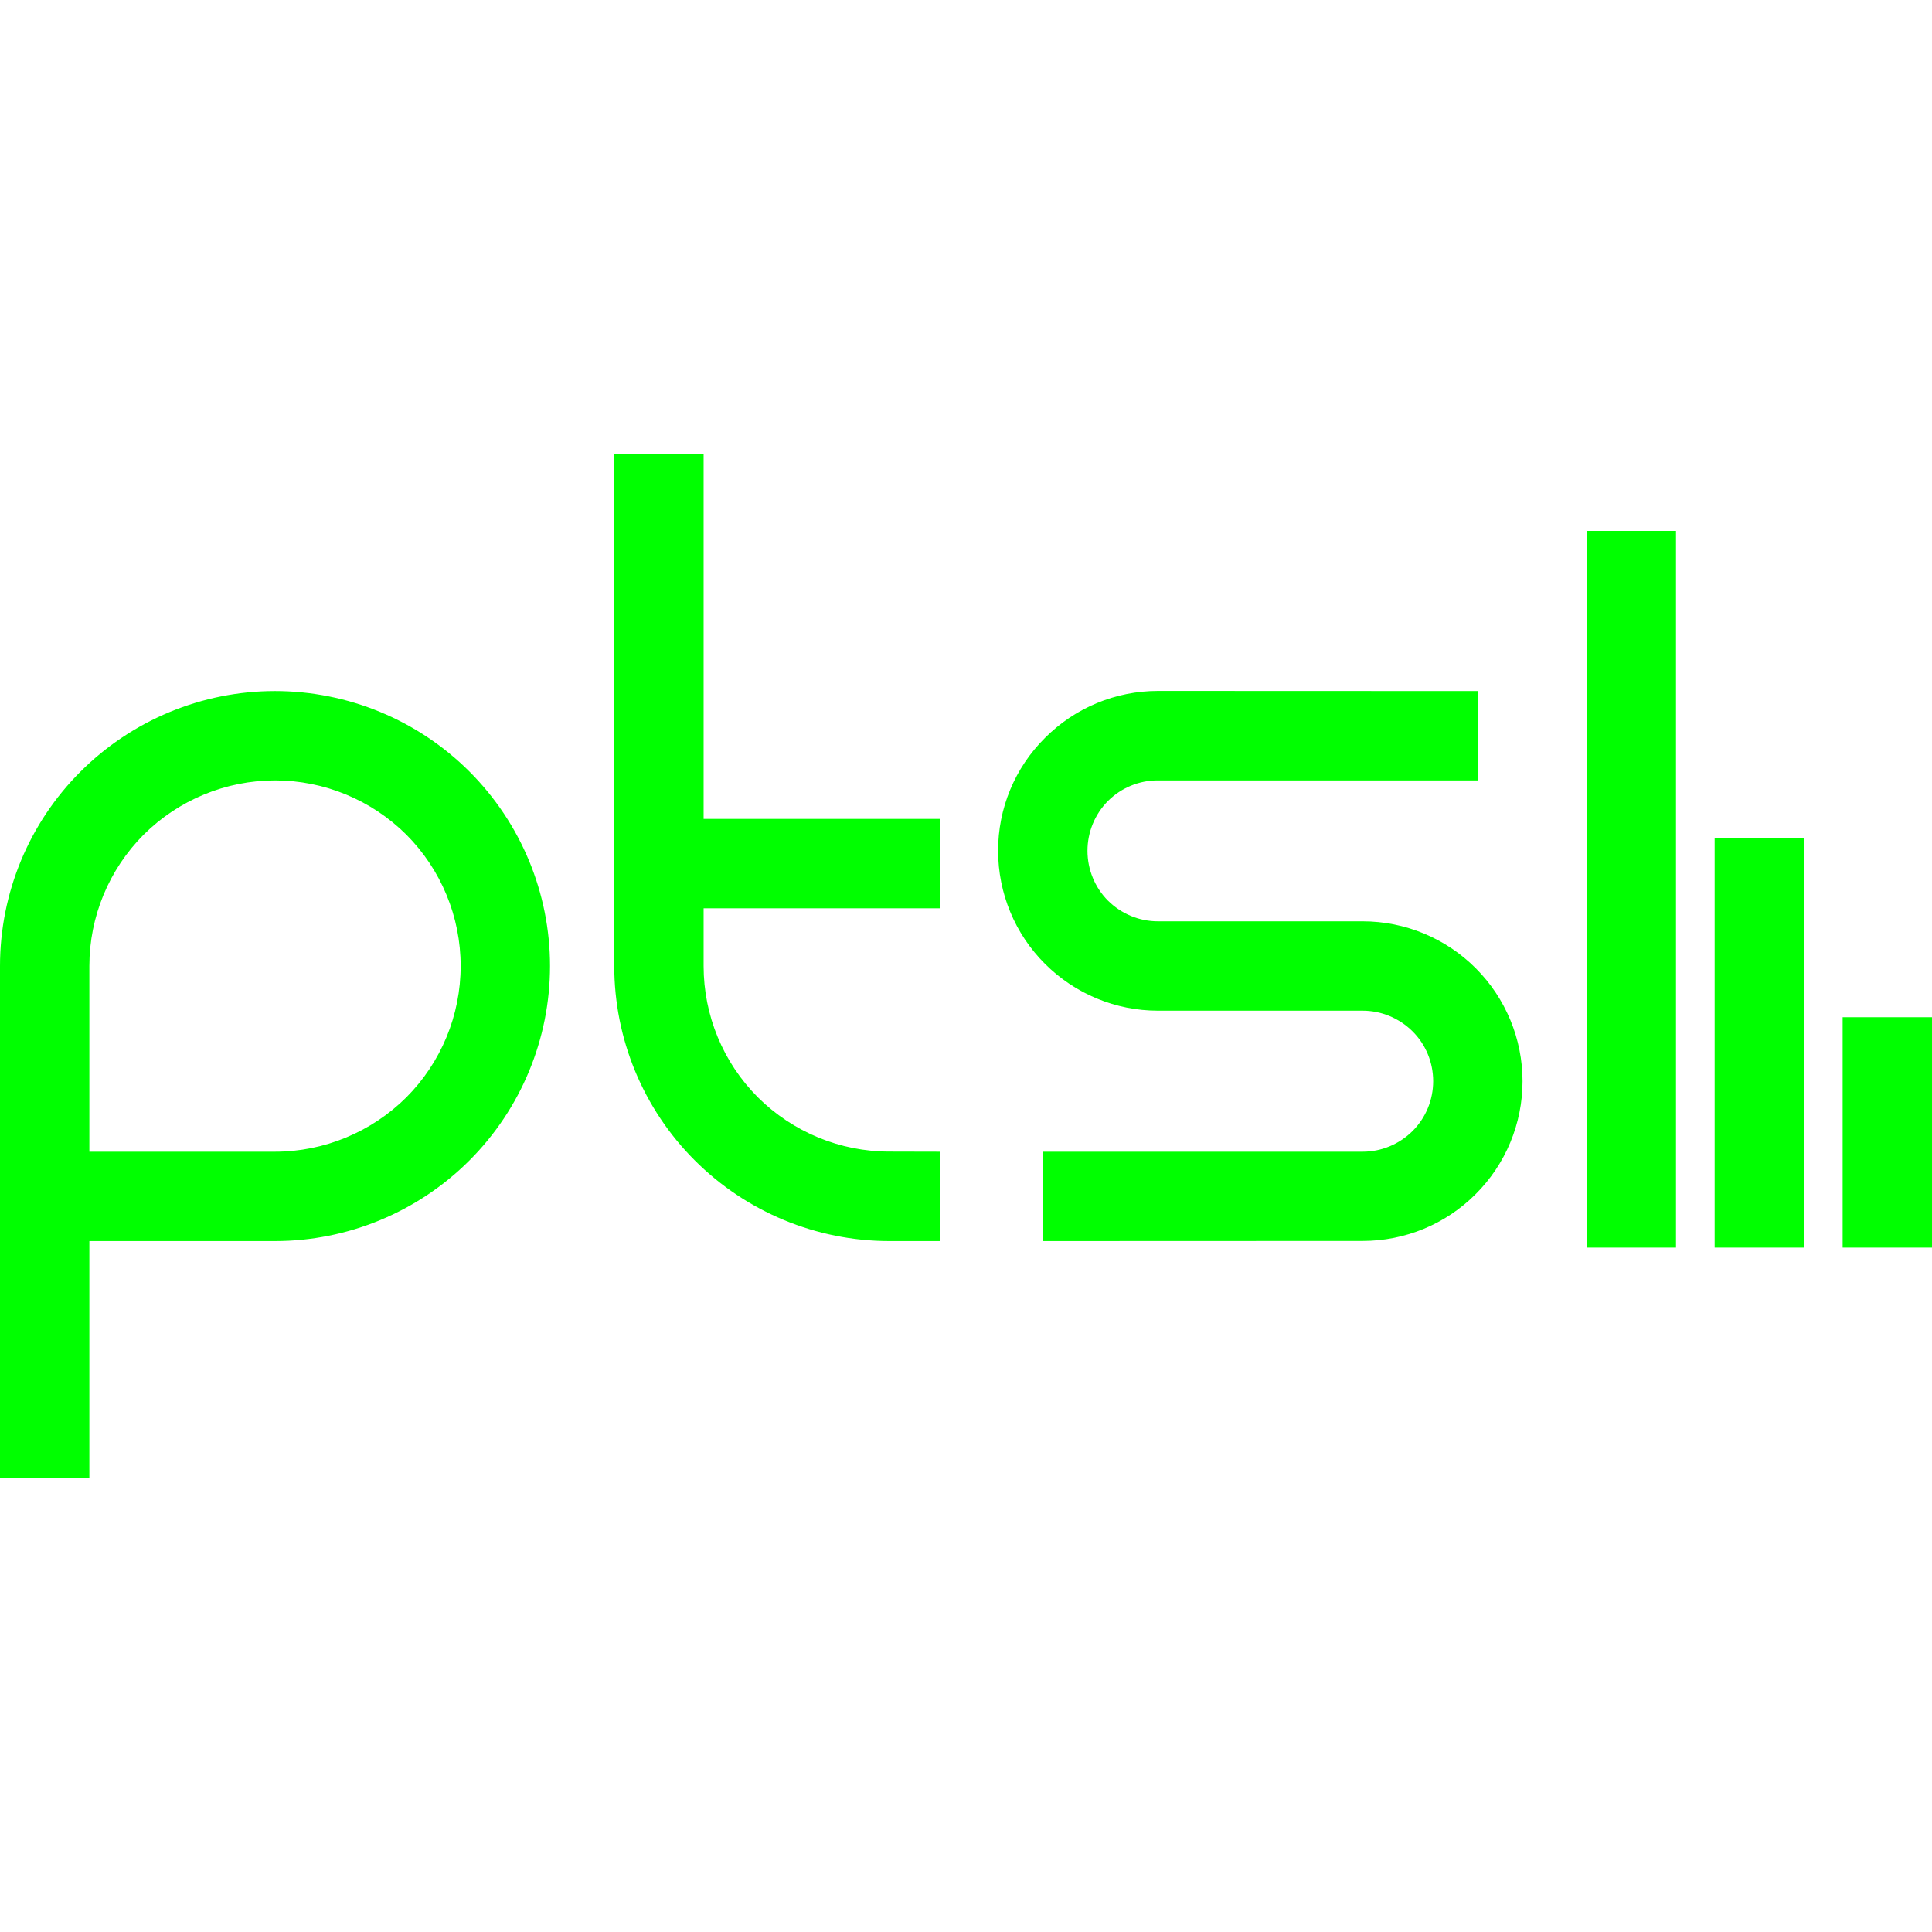 <svg xmlns="http://www.w3.org/2000/svg" width="16" height="16" version="1.1">
 <defs>
   <style id="current-color-scheme" type="text/css">
   .ColorScheme-Text { color: #00ff00; } .ColorScheme-Highlight { color:#5294e2; }
  </style>
  <linearGradient id="arrongin" x1="0%" x2="0%" y1="0%" y2="100%">
   <stop offset="0%" style="stop-color:#dd9b44; stop-opacity:1"/>
   <stop offset="100%" style="stop-color:#ad6c16; stop-opacity:1"/>
  </linearGradient>
  <linearGradient id="aurora" x1="0%" x2="0%" y1="0%" y2="100%">
   <stop offset="0%" style="stop-color:#09D4DF; stop-opacity:1"/>
   <stop offset="100%" style="stop-color:#9269F4; stop-opacity:1"/>
  </linearGradient>
  <linearGradient id="cyberneon" x1="0%" x2="0%" y1="0%" y2="100%">
    <stop offset="0" style="stop-color:#0abdc6; stop-opacity:1"/>
    <stop offset="1" style="stop-color:#ea00d9; stop-opacity:1"/>
  </linearGradient>
  <linearGradient id="fitdance" x1="0%" x2="0%" y1="0%" y2="100%">
   <stop offset="0%" style="stop-color:#1AD6AB; stop-opacity:1"/>
   <stop offset="100%" style="stop-color:#329DB6; stop-opacity:1"/>
  </linearGradient>
  <linearGradient id="oomox" x1="0%" x2="0%" y1="0%" y2="100%">
   <stop offset="0%" style="stop-color:#00ff00; stop-opacity:1"/>
   <stop offset="100%" style="stop-color:#00ff00; stop-opacity:1"/>
  </linearGradient>
  <linearGradient id="rainblue" x1="0%" x2="0%" y1="0%" y2="100%">
   <stop offset="0%" style="stop-color:#00F260; stop-opacity:1"/>
   <stop offset="100%" style="stop-color:#0575E6; stop-opacity:1"/>
  </linearGradient>
  <linearGradient id="sunrise" x1="0%" x2="0%" y1="0%" y2="100%">
   <stop offset="0%" style="stop-color: #FF8501; stop-opacity:1"/>
   <stop offset="100%" style="stop-color: #FFCB01; stop-opacity:1"/>
  </linearGradient>
  <linearGradient id="telinkrin" x1="0%" x2="0%" y1="0%" y2="100%">
   <stop offset="0%" style="stop-color: #b2ced6; stop-opacity:1"/>
   <stop offset="100%" style="stop-color: #6da5b7; stop-opacity:1"/>
  </linearGradient>
  <linearGradient id="60spsycho" x1="0%" x2="0%" y1="0%" y2="100%">
   <stop offset="0%" style="stop-color: #df5940; stop-opacity:1"/>
   <stop offset="25%" style="stop-color: #d8d15f; stop-opacity:1"/>
   <stop offset="50%" style="stop-color: #e9882a; stop-opacity:1"/>
   <stop offset="100%" style="stop-color: #279362; stop-opacity:1"/>
  </linearGradient>
  <linearGradient id="90ssummer" x1="0%" x2="0%" y1="0%" y2="100%">
   <stop offset="0%" style="stop-color: #f618c7; stop-opacity:1"/>
   <stop offset="20%" style="stop-color: #94ffab; stop-opacity:1"/>
   <stop offset="50%" style="stop-color: #fbfd54; stop-opacity:1"/>
   <stop offset="100%" style="stop-color: #0f83ae; stop-opacity:1"/>
  </linearGradient>
 </defs>
 <path fill="url(#oomox)" class="ColorScheme-Text" fill-rule="evenodd" d="M 16 10.332 L 15.26 10.332 L 15.26 8.424 L 16 8.424 L 16 10.332 Z M 14.94 10.332 L 14.2 10.332 L 14.2 6.94 L 14.94 6.94 L 14.94 10.332 Z M 13.88 10.332 L 13.14 10.332 L 13.14 4.397 L 13.88 4.397 L 13.88 10.332 Z M 12.239 5.723 L 12.239 6.463 L 9.59 6.463 C 9.434 6.462 9.286 6.524 9.176 6.633 C 9.067 6.743 9.006 6.891 9.006 7.046 C 9.006 7.201 9.067 7.35 9.176 7.459 C 9.286 7.568 9.434 7.63 9.59 7.63 L 11.285 7.63 C 11.637 7.63 11.973 7.77 12.221 8.018 C 12.469 8.266 12.609 8.603 12.609 8.954 C 12.609 9.305 12.469 9.642 12.221 9.889 C 11.973 10.138 11.637 10.277 11.285 10.277 L 8.636 10.278 L 8.636 9.538 L 11.285 9.538 C 11.44 9.538 11.588 9.476 11.698 9.367 C 11.808 9.257 11.869 9.109 11.869 8.954 C 11.869 8.799 11.808 8.65 11.698 8.541 C 11.588 8.432 11.44 8.37 11.285 8.37 L 9.59 8.37 C 9.238 8.37 8.902 8.23 8.654 7.982 C 8.405 7.734 8.266 7.397 8.266 7.046 C 8.265 6.695 8.405 6.358 8.654 6.111 C 8.902 5.862 9.238 5.722 9.59 5.722 L 12.239 5.723 Z M 5.827 7.522 L 5.827 6.782 L 7.788 6.782 L 7.788 7.522 L 5.827 7.522 Z M 7.788 9.538 L 7.788 10.278 L 7.365 10.278 C 6.761 10.278 6.181 10.037 5.754 9.61 C 5.327 9.184 5.087 8.604 5.087 8 L 5.087 3.761 L 5.827 3.761 L 5.827 8 C 5.827 8.408 5.988 8.799 6.277 9.088 C 6.566 9.375 6.957 9.537 7.364 9.537 L 7.788 9.538 Z M 0.74 12.239 L 0 12.239 L 0 8 C 0 7.396 0.24 6.816 0.667 6.39 C 1.094 5.963 1.674 5.723 2.277 5.723 C 2.881 5.723 3.461 5.963 3.888 6.39 C 4.314 6.816 4.555 7.396 4.555 8 C 4.555 8.604 4.314 9.184 3.888 9.61 C 3.461 10.037 2.881 10.278 2.278 10.278 L 0.74 10.278 L 0.74 12.239 Z M 0.74 9.538 L 2.277 9.538 C 2.685 9.538 3.076 9.375 3.365 9.088 C 3.653 8.799 3.815 8.408 3.815 8 C 3.815 7.592 3.653 7.201 3.365 6.912 C 3.076 6.625 2.685 6.463 2.278 6.463 C 1.87 6.463 1.479 6.625 1.19 6.912 C 0.902 7.201 0.74 7.592 0.74 8 L 0.74 9.538 Z"/>
</svg>
